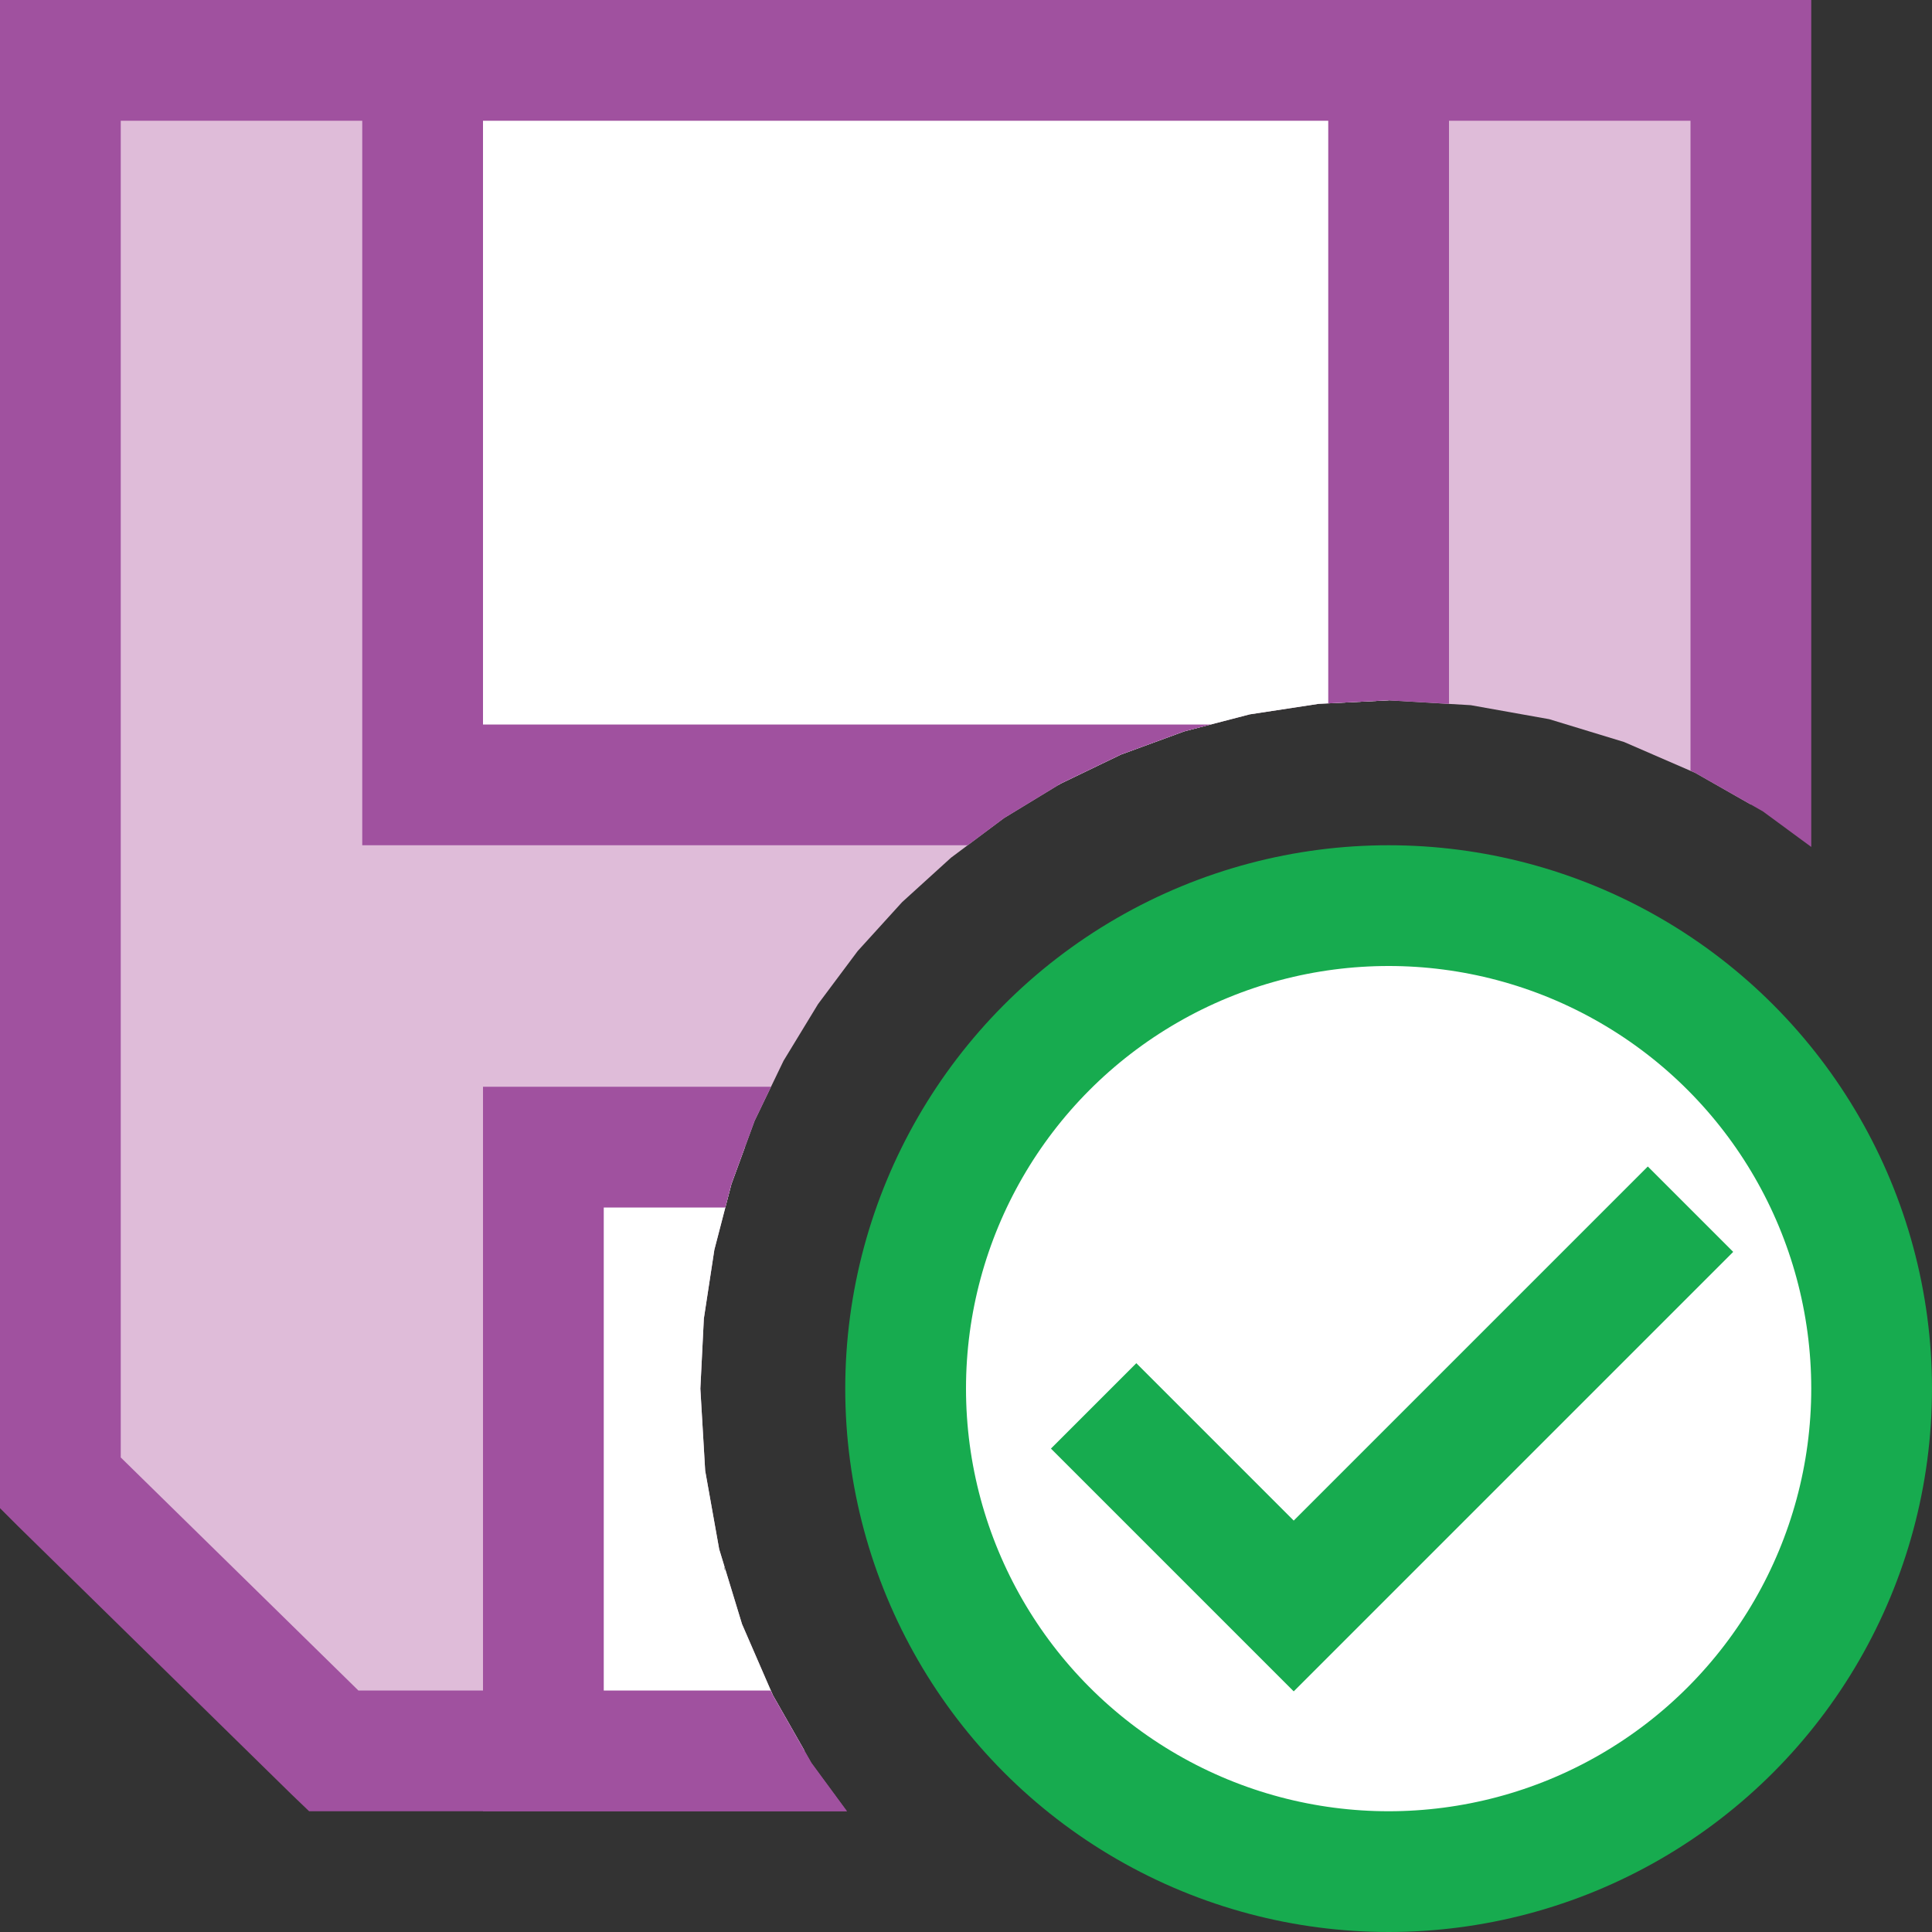 <?xml version="1.0" encoding="UTF-8"?>
<!DOCTYPE svg PUBLIC "-//W3C//DTD SVG 1.1//EN" "http://www.w3.org/Graphics/SVG/1.1/DTD/svg11.dtd">
<svg version="1.1" id="Layer_1" xmlns="http://www.w3.org/2000/svg" xmlns:xlink="http://www.w3.org/1999/xlink" x="0px" y="0px" width="16px" height="16px" viewBox="0 0 16 16" enable-background="new 0 0 16 16" xml:space="preserve">
  <rect x="0" y="0" width="16" height="16" fill="#333333" stroke="none"/>
  <g id="main">
    <g id="icon">
      <path d="M0.5,12.28L2.764,14.5L6.663,14.5L6.401,14.04L6.145,13.45L5.956,12.83L5.84,12.18L5.8,11.5L5.829,10.92L5.916,10.35L6.057,9.807L6.249,9.283L6.489,8.785L6.775,8.315L7.103,7.876L7.471,7.471L7.876,7.103L8.315,6.775L8.785,6.489L9.283,6.249L9.807,6.057L10.35,5.916L10.92,5.829L11.5,5.8L12.18,5.84L12.83,5.956L13.45,6.145L14.04,6.401L14.5,6.663L14.5,0.5L0.5,0.5zz" fill="#DFBCD9"/>
      <path d="M0,0.5L0,12.28L0,12.49L0.15,12.64L2.414,14.86L2.56,15L2.764,15L7.014,15L6.72,14.6L6.401,14.04L6.382,14L2.968,14L1,12.07L1,1L14,1L14,6.382L14.04,6.401L14.6,6.72L15,7.014L15,0.5L15,0L14.5,0L0.5,0L0,0zz" fill="#A0519F"/>
      <path d="M4.5,14.5L6.663,14.5L6.401,14.04L6.145,13.45L5.956,12.83L5.84,12.18L5.8,11.5L5.829,10.92L5.916,10.35L6.057,9.807L6.169,9.5L4.5,9.5zz" fill="#FFFFFF"/>
      <path d="M4,9.5L4,14.5L4,15L4.5,15L7.014,15L6.72,14.6L6.401,14.04L6.382,14L5,14L5,10L6.007,10L6.057,9.807L6.249,9.283L6.385,9L4.5,9L4,9zz" fill="#A0519F"/>
      <path d="M6,13L6.008,13L6,12.97zz" fill="#787979"/>
      <path d="M3.5,6.5L8.767,6.5L8.785,6.489L9.283,6.249L9.807,6.057L10.35,5.916L10.92,5.829L11.5,5.8L11.5,0.5L3.5,0.5zz" fill="#FFFFFF"/>
      <path d="M3,0.5L3,6.5L3,7L3.5,7L8.014,7L8.315,6.775L8.785,6.489L9.283,6.249L9.807,6.057L10.03,6L4,6L4,1L11,1L11,5.825L11.5,5.8L12,5.829L12,0.5L12,0L11.5,0L3.5,-0L3,-0zz" fill="#A0519F"/>
    </g>
    <g id="overlay">
      <circle cx="11.5" cy="11.5" r="4" fill="#FFFFFF" stroke="#17AB4F" stroke-width="1" stroke-miterlimit="10"/>
      <path d="M9.057,11.643L10.714,13.3L14,10.014" fill="none" stroke="#17AB4F" stroke-width="1" stroke-miterlimit="10"/>
    </g>
  </g>
</svg>
